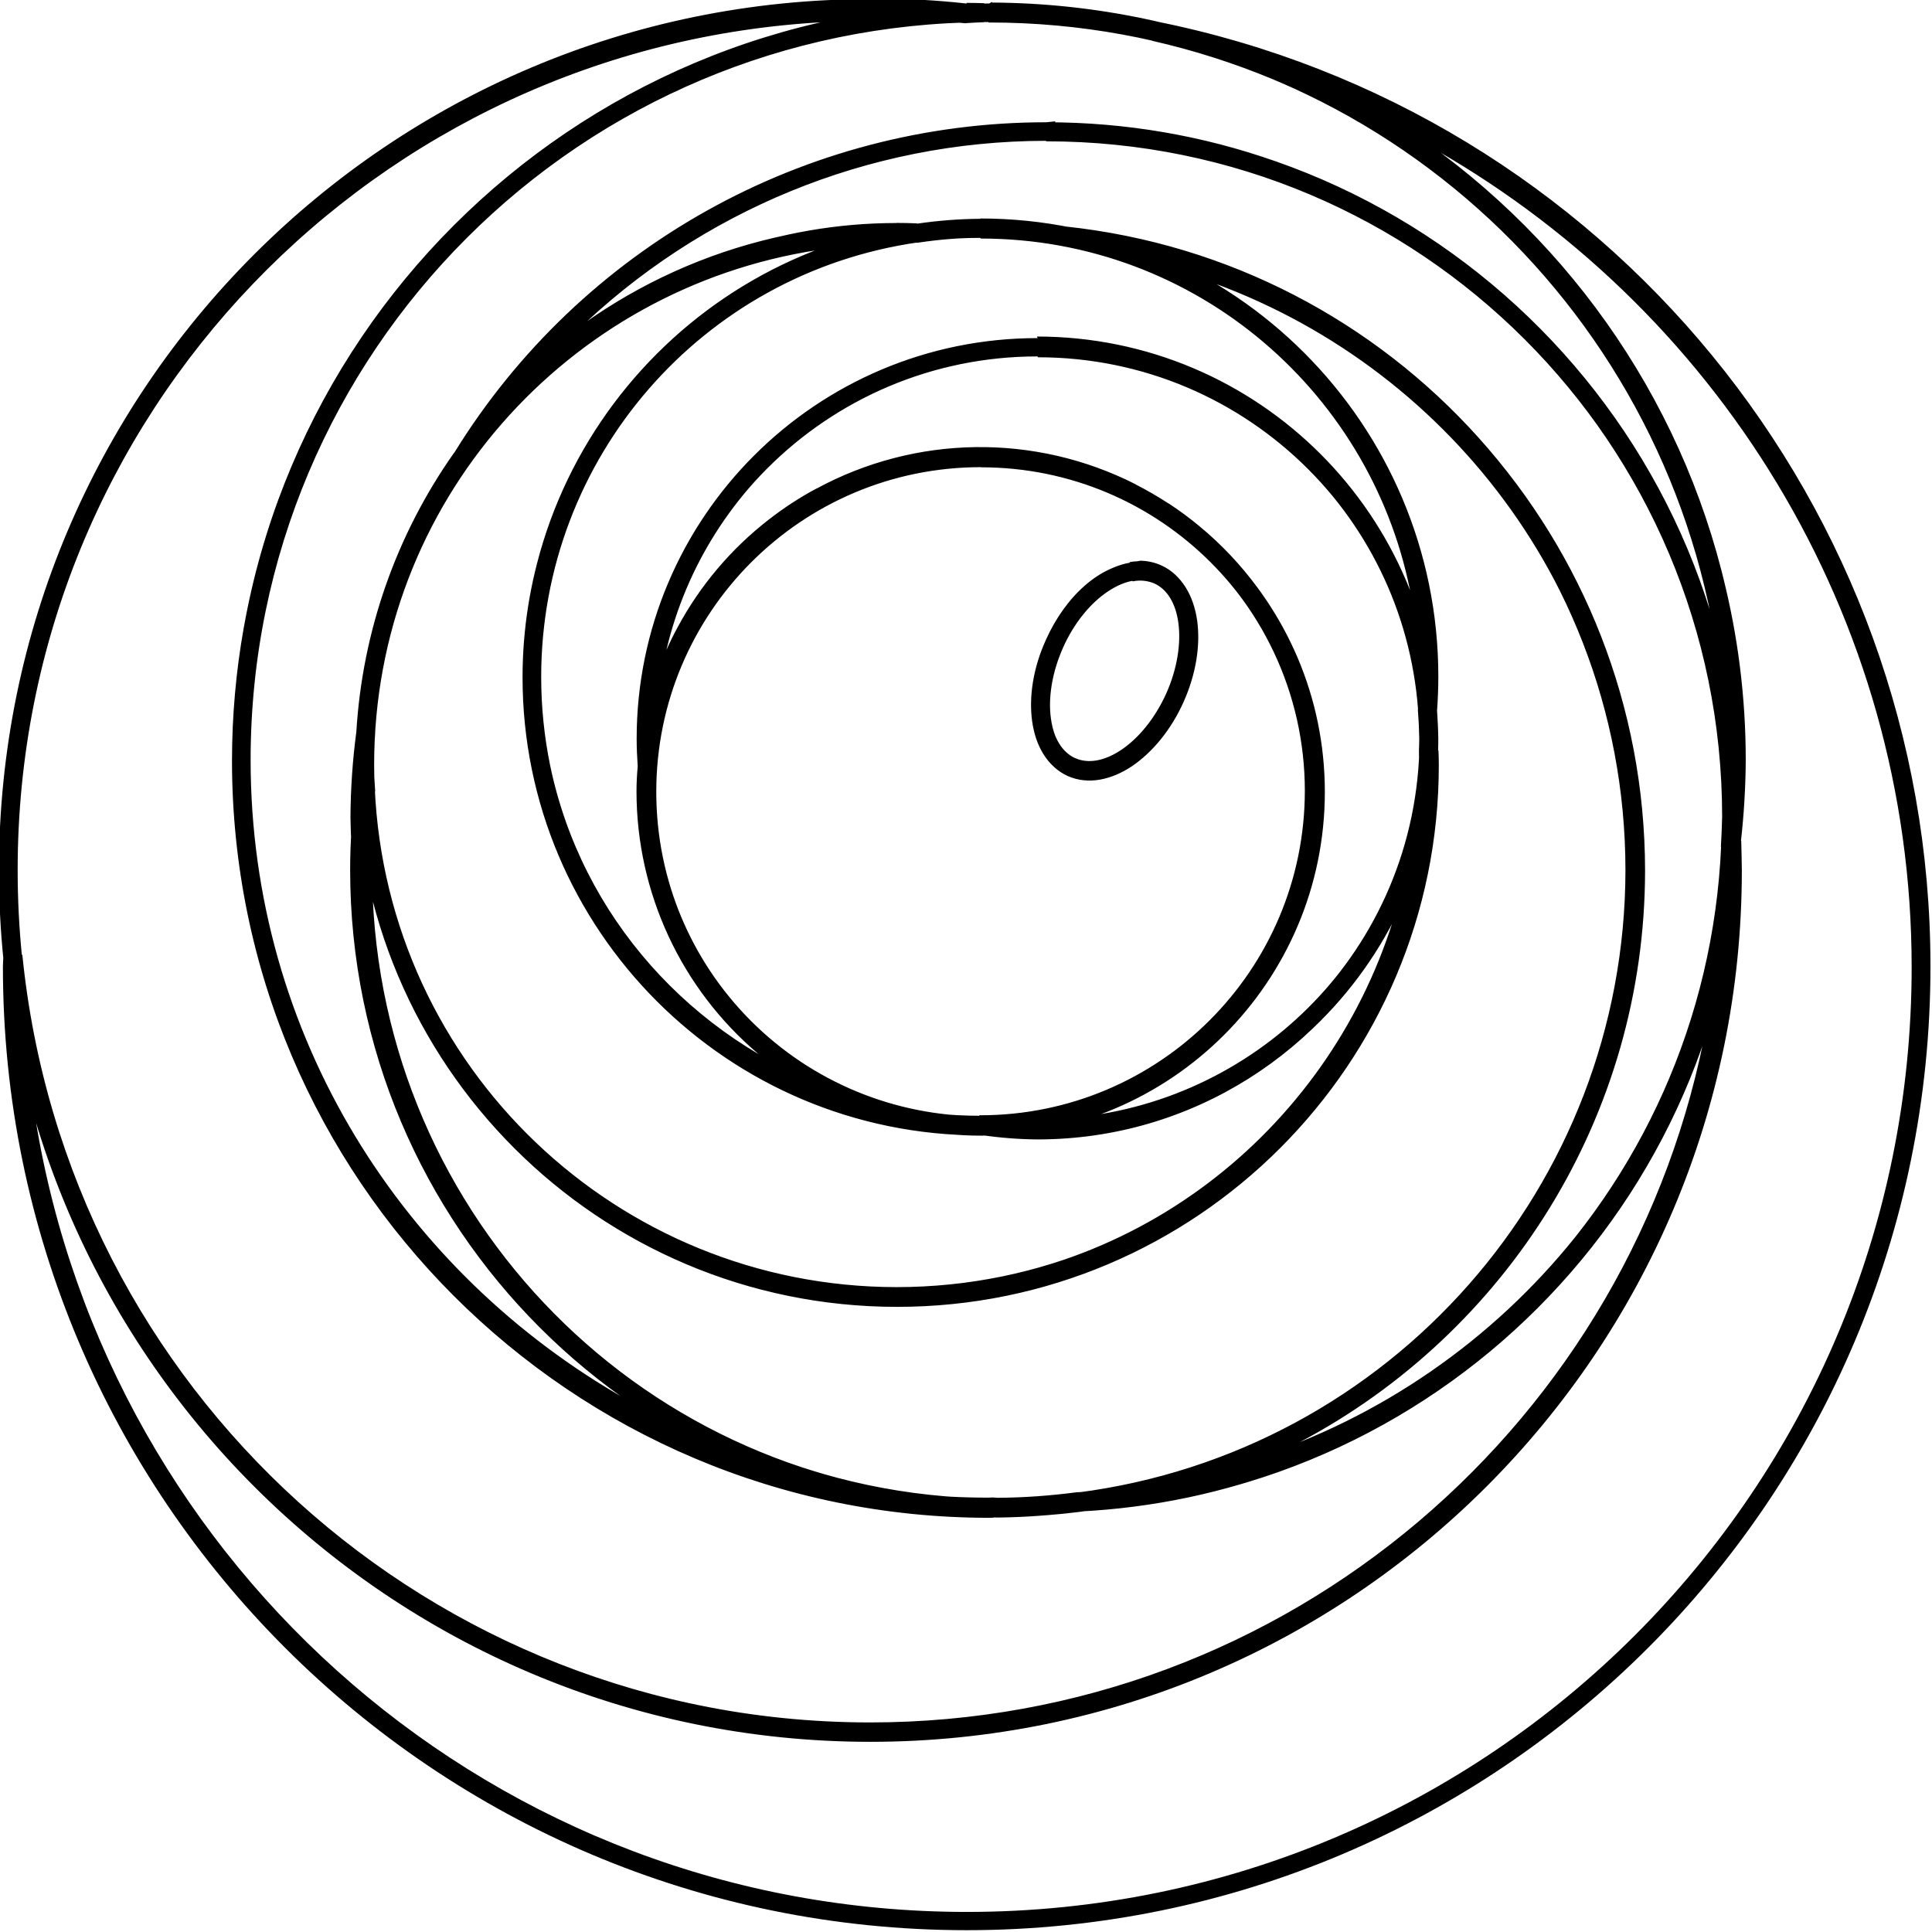 <svg viewBox="0 0 128 128" xmlns="http://www.w3.org/2000/svg"><path d="M74.877 37.276c-.73.12-1.46.44-2.14.89 -1.36.91-2.59 2.39-3.42 4.25 -.84 1.86-1.13 3.75-.91 5.38 .22 1.62.99 3.01 2.34 3.62 1.35.6 2.9.25 4.26-.66 1.35-.92 2.58-2.4 3.41-4.253 .83-1.86 1.12-3.76.9-5.38 -.23-1.62-1-3.02-2.35-3.63h-.01v0c-.67-.3-1.42-.38-2.13-.25Zm2.13.24l-.12-.06h-.14Zm-1.95 1v0c.47-.1.97-.05 1.42.14l0 0c.84.38 1.42 1.3 1.6 2.64 .18 1.33-.06 3.02-.81 4.689 -.75 1.66-1.85 2.97-2.97 3.72s-2.2.93-3.05.55h-.01c-.85-.39-1.43-1.31-1.61-2.65 -.19-1.34.06-3.03.8-4.69 .74-1.67 1.84-2.97 2.96-3.72 .56-.375 1.1-.61 1.62-.71ZM65 29.7C52.42 29.7 42.23 39.9 42.23 52.47c0 12.57 10.2 22.77 22.774 22.77 12.57 0 22.77-10.21 22.77-22.775 0-12.57-10.21-22.773-22.78-22.773Zm0 1.26c11.88 0 21.51 9.62 21.51 21.51 0 11.887-9.63 21.51-21.52 21.51 -11.887 0-21.51-9.63-21.51-21.52 0-11.887 9.622-21.509 21.509-21.509Zm10.34 6.23l-.08.07c-2.37.15-4.67 2.23-5.97 5.14 -.84 1.85-1.13 3.75-.91 5.37 .22 1.62.99 3.01 2.34 3.62 1.35.6 2.9.25 4.26-.66 1.36-.91 2.58-2.4 3.41-4.26 .83-1.86 1.12-3.76.9-5.381 -.23-1.62-1-3.02-2.35-3.63v0c-.44-.2-.91-.3-1.38-.31h-.01Zm.24 1.26c.32 0 .61.06.88.18 .85.38 1.43 1.31 1.61 2.64 .18 1.33-.06 3.02-.81 4.689 -.75 1.66-1.85 2.97-2.97 3.72s-2.2.93-3.05.55h-.01c-.85-.39-1.43-1.31-1.62-2.65 -.19-1.34.06-3.03.8-4.692 1.22-2.73 3.46-4.49 5.13-4.47ZM68.75 22.41l-.02 0h.04c-14.67 0-26.56 11.89-26.56 26.56 0 .61.02 1.22.06 1.83 0 .02 0 .04 0 .06l1.26-.03c0-.07 0-.13 0-.19v-.01 0c.09-1.18.29-2.34.58-3.48v0c.58-2.31 1.54-4.5 2.84-6.49h-.001c3.97-6.08 10.74-9.75 18-9.75h0c.19 0 .39 0 .59 0v0c.79.02 1.57.08 2.36.19v0c3.14.43 6.15 1.56 8.81 3.3v-.01c.16.1.32.22.49.33v0 0c.48.33.96.69 1.42 1.07v0 0c4.96 4.08 7.83 10.17 7.83 16.6 -.01 11.88-9.63 21.5-21.51 21.5l-.05-.01 -.12 1.25c.02 0 .04 0 .06 0v0l.05 0h.02c1.26.18 2.53.29 3.81.29 14.66 0 26.56-11.9 26.56-26.561 0-14.67-11.9-26.563-26.57-26.563Zm.02 1.26c13.98 0 25.3 11.32 25.3 25.3 0 12.74-9.45 23.17-21.7 24.93 8.92-3.09 15.38-11.48 15.38-21.45 0-.21-.01-.42-.01-.63v-.01 0c-.09-3.15-.83-6.25-2.17-9.09h-.001c-.54-1.14-1.17-2.23-1.88-3.26v0c-.12-.18-.24-.35-.37-.51v-.01 0c-1.12-1.52-2.42-2.9-3.88-4.1h0c-.65-.54-1.32-1.03-2.02-1.49h-.01v0c-.71-.46-1.43-.88-2.18-1.26v-.01 0c-6.67-3.38-14.56-3.27-21.13.29h-.01v-.001c-1.11.59-2.16 1.28-3.15 2.05v0c-2.49 1.93-4.55 4.36-6.04 7.13H44.9c-.27.49-.52 1-.75 1.52 2.63-11.17 12.59-19.49 24.564-19.49Zm-3.79-9.126c-16.753 0-30.35 13.595-30.35 30.34 0 16.753 13.59 30.34 30.35 30.34v-1.27 0c-5.71-.01-11.18-2.27-15.22-6.31h0c-4.04-4.04-6.3-9.51-6.3-15.204v-.01c0-.55.02-1.1.07-1.65l0-.05 -.01-.06 0 0c-.05-.59-.07-1.17-.08-1.75v-.01c0-13.98 11.32-25.296 25.29-25.296 13.247 0 24.241 10.21 25.223 23.42h1.26c.05-.74.08-1.47.08-2.21 0-16.753-13.6-30.349-30.35-30.349Zm0 1.26c14.31 0 26.13 10.338 28.56 23.94C89.76 29.59 80.09 22.4 68.75 22.4h-.01c-14.67 0-26.56 11.898-26.56 26.55v0c0 .6.03 1.21.07 1.82 -.05.55-.08 1.11-.08 1.66v0h0c0 6.71 2.96 13.08 8.09 17.41 -8.585-5.06-14.41-14.3-14.41-24.99 0-16.07 13.01-29.09 29.08-29.09Zm-5.54-.98C39.62 14.82 23.56 30.89 23.56 50.7c0 19.81 16.07 35.883 35.88 35.883 19.81 0 35.885-16.08 35.885-35.89 0-.31-.01-.61-.02-.92v-.04l-1.27-.01c-.43 13.66-11.62 24.5-25.28 24.5v0c-1.23-.01-2.45-.11-3.65-.29l-.07-.01 -.07 0 -.03 0c-16.07-.01-29.08-13.018-29.08-29.09 .01-14.48 10.646-26.729 24.97-28.774l-.07-1.26v0c-.46-.02-.91-.03-1.36-.03h-.01ZM54.2 16.6C42.66 20.99 34.63 32.07 34.62 44.87c0 16.75 13.59 30.34 30.34 30.34h.03l.02-.01c1.23.18 2.48.28 3.73.29h0c10.27 0 19.143-5.9 23.55-14.49 -4.42 14.04-17.38 24.29-32.882 24.29 -19.13 0-34.62-15.5-34.62-34.621 0-17.335 12.762-31.56 29.38-34.1Zm16.36-1.56l-.19 1.24c13.738 2.6 23.67 14.596 23.67 28.57h-.001c-.01.7-.04 1.4-.09 2.1l-.01.05 0 .05c.05.625.08 1.25.09 1.875 0 .26-.01.52-.02.78v.03c0 .3.01.61.01.92 0 19.13-15.494 34.62-34.63 34.62 -18.509-.02-33.73-14.57-34.56-33.06l-1.26-.06 -.001-.001c-.24 1.81-.37 3.64-.37 5.48v0c0 23.67 19.204 42.877 42.87 42.877 23.67 0 42.87-19.21 42.87-42.878 0-21.93-16.57-40.318-38.37-42.63l-.04-.01v0c-.02-.01-.04-.01-.06-.01Zm9.92 3.74c16 5.901 27.26 21.12 27.26 38.9 0 22.99-18.63 41.61-41.616 41.61 -22.356 0-40.44-17.652-41.427-39.77C28.65 75.1 42.75 86.55 59.42 86.56c19.81 0 35.88-16.08 35.88-35.882v0c0-.31-.01-.62-.02-.93v-.04c.01-.27.01-.53.01-.8v-.01 -.001c-.01-.64-.04-1.28-.1-1.92h0c.05-.72.08-1.44.09-2.15v-.01c0-10.95-5.86-20.734-14.84-26.08ZM69.33 8.1V8.1c-15.88.01-30.62 8.19-39.03 21.65l-.02.01h0l-.03.03 1.05.7v0c6.49-9.06 16.95-14.43 28.1-14.44 .45 0 .91.01 1.36.03l.06 0 .06-.01 0-.001c1.34-.2 2.69-.31 4.05-.32 1.92 0 3.83.19 5.72.57l.02 0 .02 0c21.06 2.346 36.99 20.135 37 41.328 -.02 20.92-15.57 38.58-36.32 41.24l.11 1.25c.01 0 .03-.01.05-.01v0c.01 0 .01-.01.03-.01C96.07 98.9 115.34 78.68 115.36 54.13c0-25.224-20.31-45.67-45.447-46.02v-.07Zm0 1.263c24.76 0 44.81 20.06 44.81 44.82 -.02 18.71-11.58 34.686-28.02 41.36 13.69-7.24 22.86-21.58 22.87-37.861v-.01c-.02-21.82-16.43-40.149-38.11-42.576v0c-1.96-.4-3.94-.6-5.94-.6h-.01v0c-1.4.01-2.78.12-4.16.32l-.001 0c-.46-.02-.92-.04-1.38-.04h-.01c-7.8 0-15.15 2.71-21.26 7.247C46.37 14 57.49 9.34 69.28 9.33ZM23.64 48.44l-.01.1 -.001 0c-.25 1.86-.38 3.75-.39 5.63v.01c.01.6.03 1.19.06 1.79l1.26-.01h0c.04-1.18.14-2.36.29-3.53l.01-.06 -.01-.07V52.3c-.04-.55-.07-1.1-.08-1.64v-.02h0c0-.72.04-1.43.09-2.14l0-.02v-.05l-1.26-.05ZM65.54.23C37.84.23 15.38 22.69 15.38 50.399c0 27.69 22.46 50.159 50.158 50.159h.02l.27-.01h.02l-.02-1.27c-22.88-.16-41.33-18.72-41.34-41.59v-.02c.01-.57.03-1.12.07-1.68l0-.04 -.01-.04 0-.001c-.04-.58-.06-1.16-.07-1.74v-.02l0-.001c.01-1.85.13-3.7.37-5.53l0-.03v-.03l-.001 0c.38-6.43 2.54-12.62 6.25-17.89l.01-.02 .01-.02 -.001-.001C39.27 17.37 53.72 9.3 69.28 9.3c24.76 0 44.816 20.06 44.816 44.818l0-.01v-.001c-.02.65-.04 1.3-.08 1.95l-.01.03 1.25.11c0-.02 0-.03 0-.04v-.01h0c.23-1.94.36-3.89.37-5.84v-.01C115.62 22.7 93.3.33 65.75.17l-.04-.04Zm-.03 1.26h.02c24.17 0 44.107 17.56 48.062 40.6C108.25 22.55 90.55 8.1 69.32 8.1V8.1c-15.99 0-30.83 8.28-39.22 21.89l-.01 0 0-.001c-3.84 5.44-6.08 11.84-6.48 18.482v.01h-.001c-.25 1.88-.38 3.78-.39 5.68v.01c.01.59.03 1.17.06 1.76h0c-.04.56-.06 1.13-.07 1.7v.01c0 14.54 7.285 27.36 18.375 35.12 -14.85-8.393-24.98-24.13-24.98-42.405C16.6 23.35 38.47 1.46 65.47 1.46ZM57.67-.06C25.79-.06-.07 25.79-.07 57.67c0 31.87 25.85 57.73 57.737 57.73 31.88 0 57.734-25.857 57.734-57.74v-.01c-.01-.65-.02-1.3-.04-1.95l-1.26-.06c-.02.11-.03.23-.05.35l-.01.02 -.01.02c-1 23.149-19.464 41.71-42.61 42.833l-.03 0 -.03 0v0c-1.75.23-3.52.36-5.28.37l-.28-.02h-.06l-.27.01c-27.02-.01-48.89-21.89-48.89-48.897C16.6 23.91 37.57 2.31 63.96 1.49L64.01.23l0 0c-1.92-.21-3.84-.32-5.77-.33v-.04ZM54.73 1.5C32.18 6.45 15.39 26.49 15.37 50.39c0 27.69 22.463 50.161 50.15 50.161h.02l.26-.02 .27.01h.03v0c1.8-.02 3.6-.15 5.39-.39l.01-.01c19.72-.97 35.98-14.35 41.6-32.43 -4.77 26.372-27.72 46.405-55.46 46.405C26.45 114.11 1.17 88.84 1.17 57.64c0-30.2 23.73-54.63 53.53-56.18ZM64.05.23v0c-.17 0-.34.01-.51.01L63.5 1.5l.44.04 .05 0 .05-.01c.39-.03.78-.04 1.17-.06L65.2.21h-.04V.21c-.38-.01-.75-.02-1.12-.02h-.01ZM76.6 1.47l-.26 1.235C98.61 7.76 114.42 27.55 114.42 50.39v0c-.02 1.76-.12 3.53-.33 5.29l-.01.04v.04c.02.63.03 1.26.03 1.89 0 31.19-25.274 56.473-56.472 56.473C28.63 114.1 4.37 92.132 1.48 63.26l-1.257.03c-.01.24-.02.49-.03.73v.01c-.01 35.25 28.59 63.85 63.854 63.85 35.25 0 63.851-28.598 63.851-63.86C127.9 33.6 106.42 7.39 76.6 1.42l-.01-.01 -.02-.01Zm17.6 7.94c19.53 10.77 32.452 31.38 32.452 54.67 0 34.575-28.02 62.59-62.59 62.59 -31.13 0-56.872-22.735-61.706-52.5 7.15 24.03 29.376 41.217 55.29 41.23h0c31.88 0 57.734-25.857 57.734-57.74v-.01 0c-.01-.64-.02-1.27-.04-1.9 .2-1.79.31-3.58.32-5.38v-.01c0-16.753-8.39-31.805-21.476-40.976Z"/></svg>
